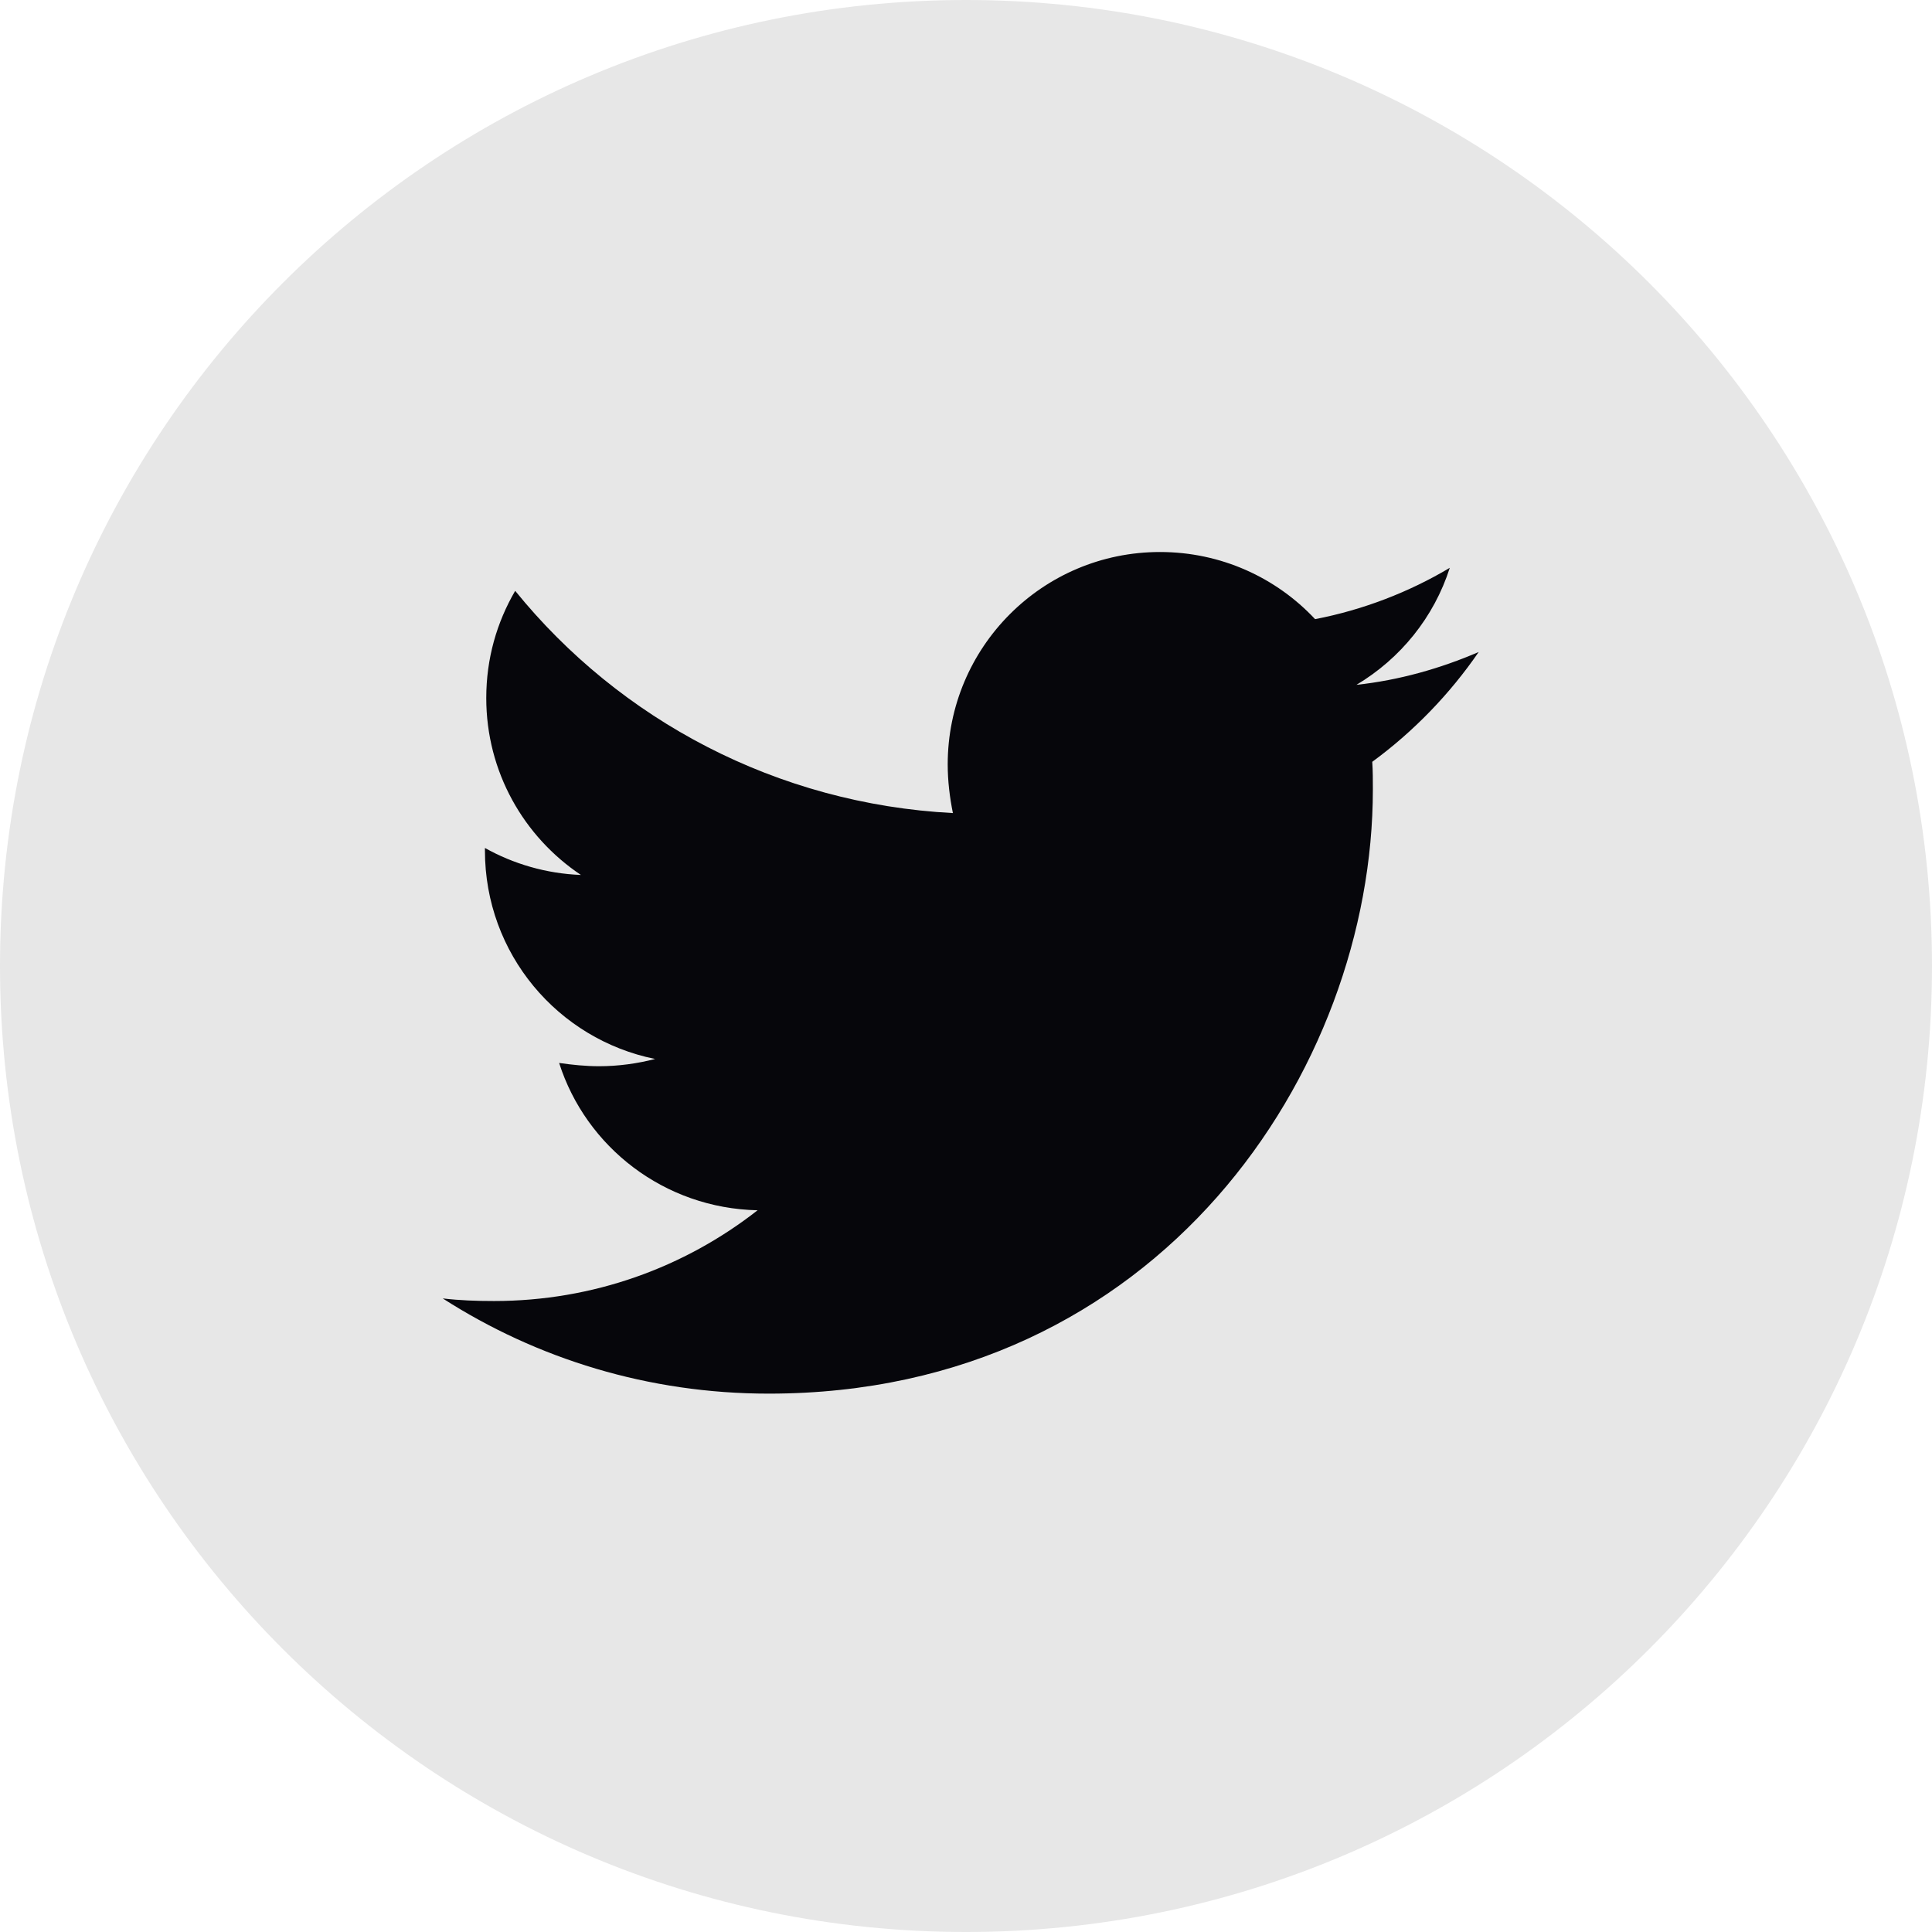 <?xml version="1.0" encoding="UTF-8"?>
<svg width="32px" height="32px" viewBox="0 0 32 32" version="1.1" xmlns="http://www.w3.org/2000/svg" xmlns:xlink="http://www.w3.org/1999/xlink">
    <!-- Generator: Sketch 63.1 (92452) - https://sketch.com -->
    <title>telegram</title>
    <desc>Created with Sketch.</desc>
    <g id="页面-1" stroke="none" stroke-width="1" fill="none" fill-rule="evenodd">
        <g id="首页" transform="translate(-1301, -3907)" fill-rule="nonzero">
            <g id="编组-12" transform="translate(50, 3903)">
                <g id="编组-7">
                    <g id="telegram" transform="translate(1251, 4)">
                        <path d="M32,16 C32,24.839 24.839,32 16,32 C7.161,32 0,24.839 0,16 C0,7.161 7.161,0 16,0 C24.839,0 32,7.161 32,16 Z" id="路径" fill="#E7E7E7"></path>
                        <g id="twitter" transform="translate(7.314, 9.143)" fill="#06060B">
                            <path d="M17.178,1.656 C16.547,1.928 15.86,2.124 15.153,2.2 C15.883,1.765 16.438,1.079 16.699,0.262 C16.025,0.664 15.262,0.959 14.468,1.112 C13.825,0.425 12.911,0 11.899,0 C9.95,0 8.383,1.58 8.383,3.518 C8.383,3.79 8.416,4.062 8.469,4.324 C5.551,4.172 2.949,2.778 1.219,0.643 C0.914,1.167 0.74,1.765 0.74,2.419 C0.74,3.64 1.361,4.716 2.308,5.349 C1.73,5.327 1.186,5.164 0.718,4.902 L0.718,4.945 C0.718,6.655 1.926,8.071 3.537,8.397 C3.242,8.473 2.926,8.517 2.611,8.517 C2.382,8.517 2.165,8.494 1.947,8.463 C2.392,9.857 3.689,10.87 5.234,10.903 C4.025,11.849 2.512,12.406 0.868,12.406 C0.573,12.406 0.301,12.396 0.019,12.363 C1.578,13.363 3.427,13.94 5.419,13.94 C11.886,13.94 15.425,8.583 15.425,3.933 C15.425,3.78 15.425,3.627 15.415,3.475 C16.099,2.974 16.699,2.353 17.178,1.656 Z" id="路径"></path>
                        </g>
                    </g>
                </g>
            </g>
        </g>
    </g>
</svg>